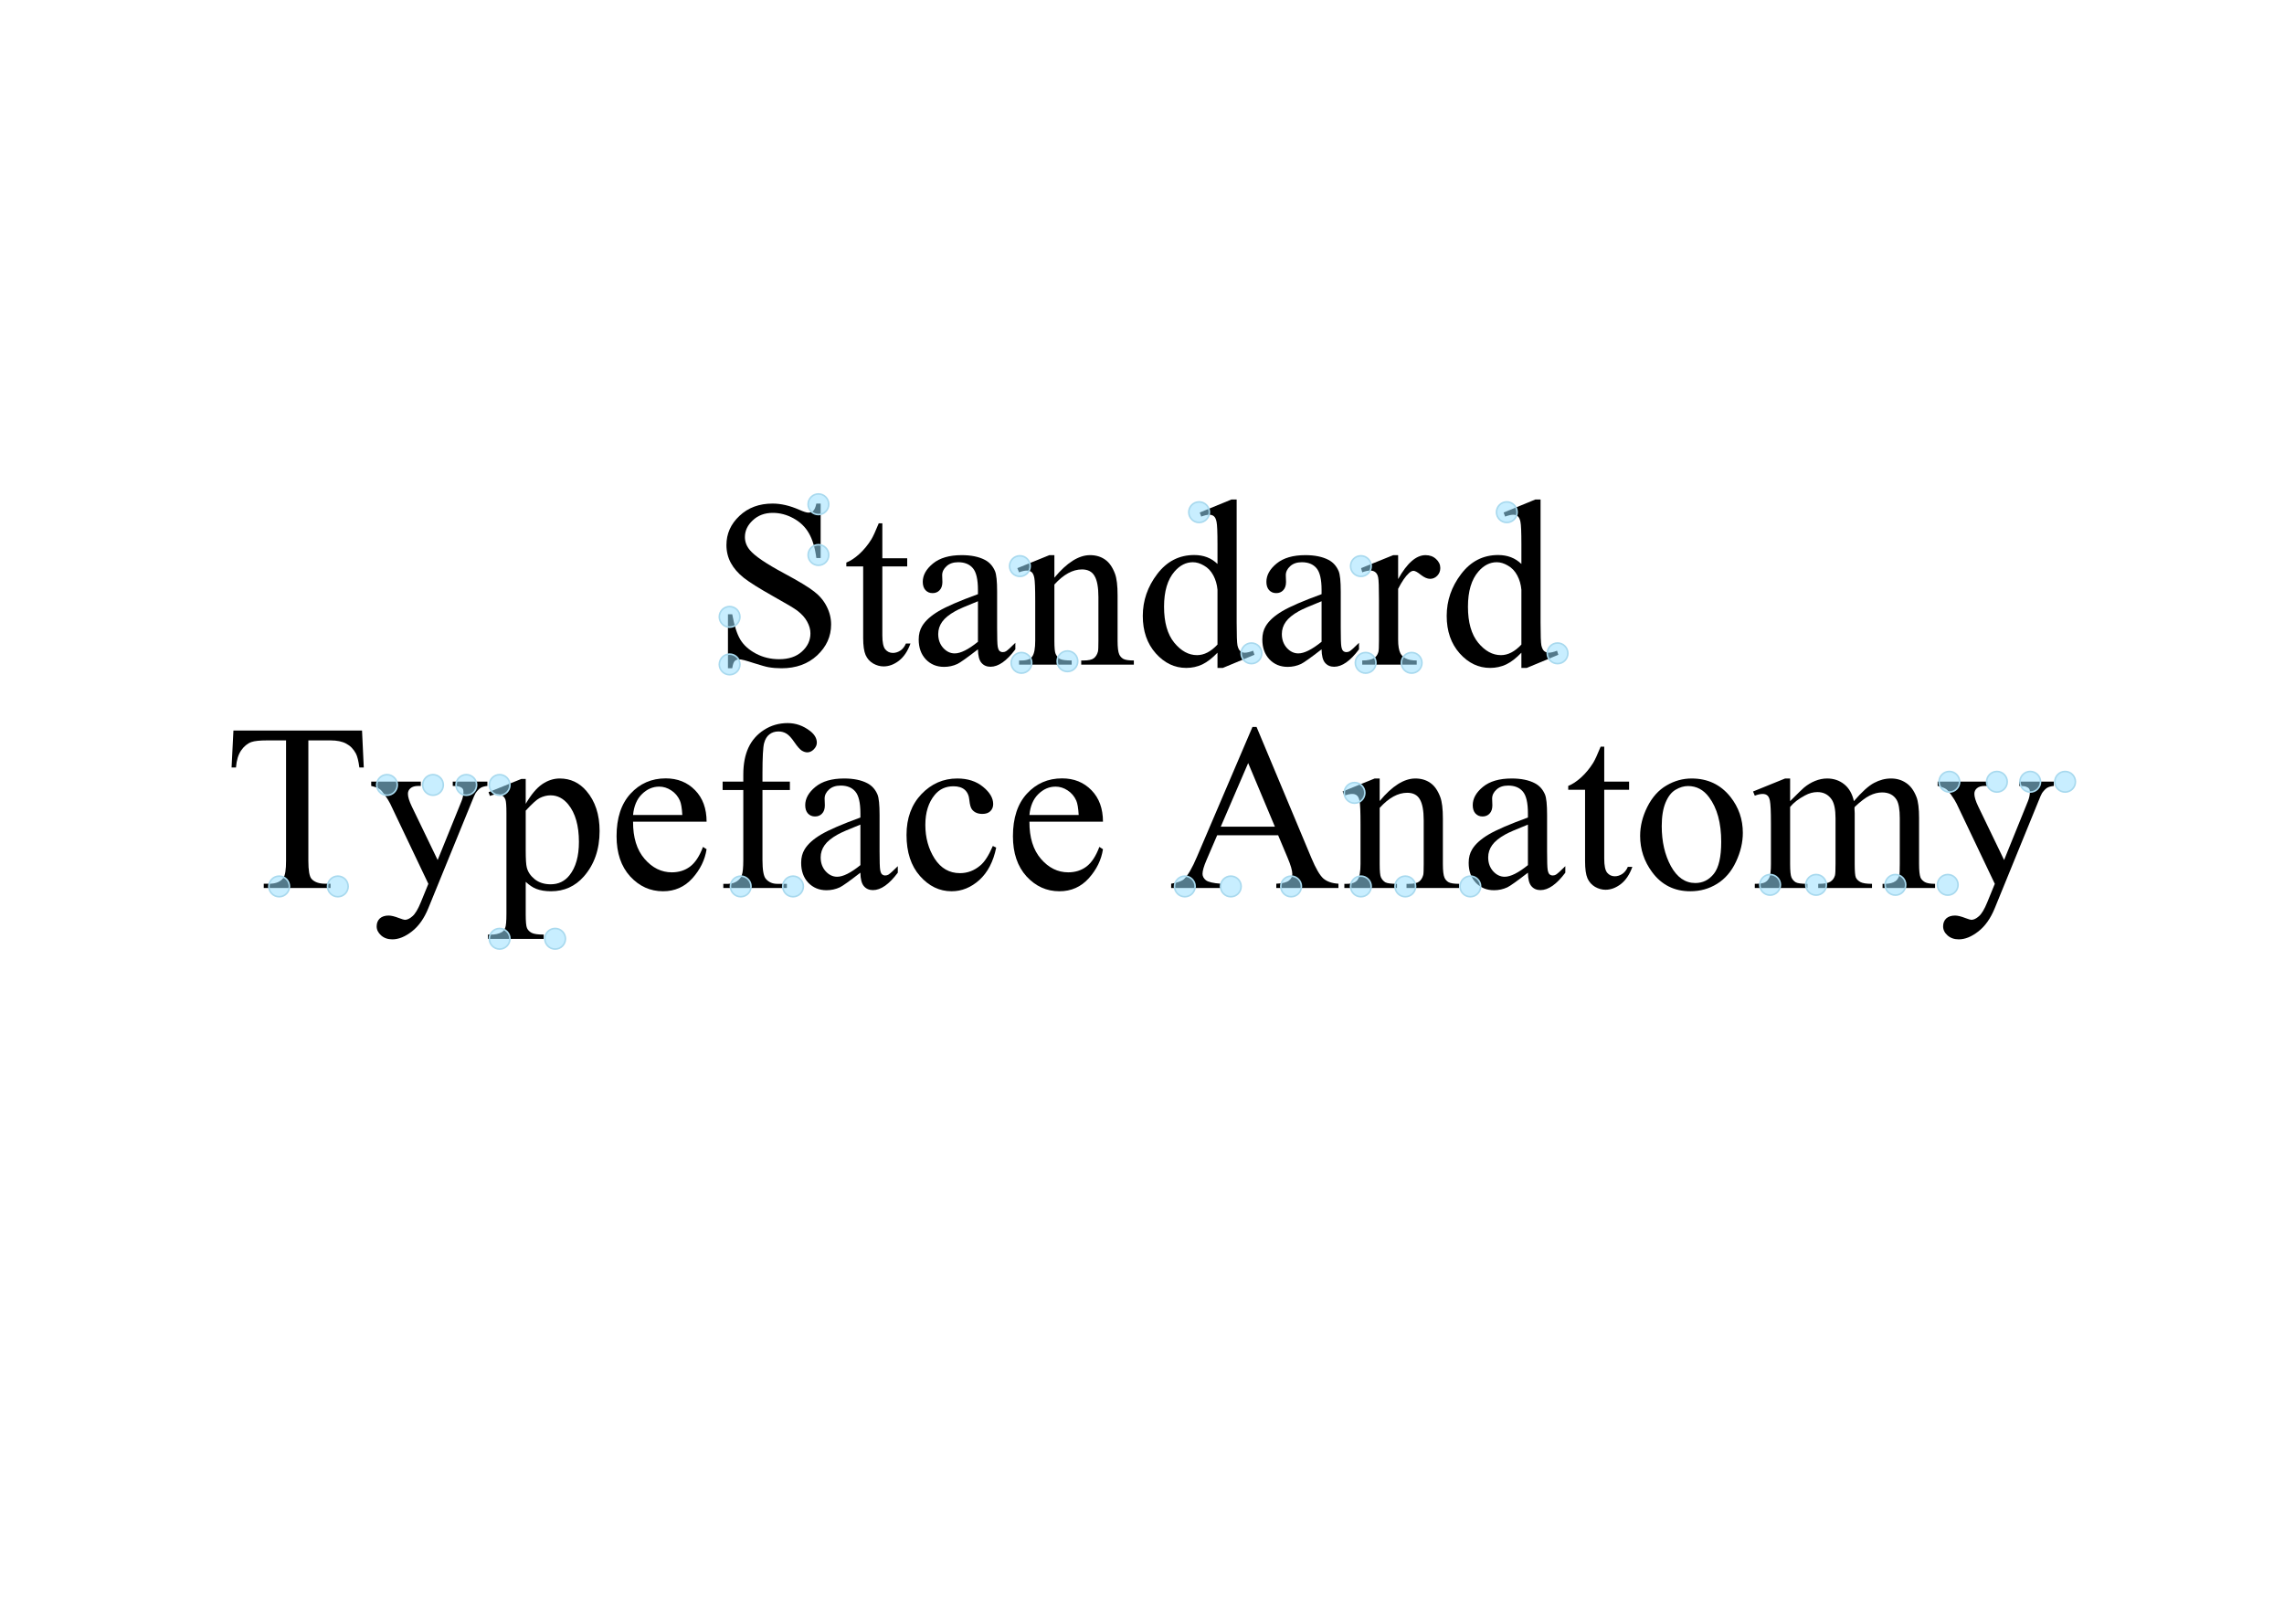 <svg width="1440" height="1024" viewBox="0 0 1440 1024" fill="none" xmlns="http://www.w3.org/2000/svg">
<rect width="1440" height="1024" fill="white"/>
<path d="M1221.63 492.91H1252.91V495.62H1251.37C1249.17 495.62 1247.51 496.108 1246.39 497.085C1245.32 498.013 1244.78 499.185 1244.78 500.601C1244.78 502.505 1245.58 505.142 1247.2 508.511L1263.53 542.349L1278.54 505.288C1279.37 503.286 1279.79 501.309 1279.79 499.355C1279.79 498.477 1279.62 497.817 1279.28 497.378C1278.89 496.841 1278.28 496.426 1277.45 496.133C1276.62 495.791 1275.15 495.62 1273.05 495.62V492.91H1294.88V495.62C1293.07 495.815 1291.68 496.206 1290.7 496.792C1289.73 497.378 1288.65 498.477 1287.48 500.088C1287.04 500.771 1286.21 502.651 1284.99 505.728L1257.67 572.671C1255.03 579.165 1251.57 584.072 1247.27 587.393C1243.02 590.713 1238.92 592.373 1234.96 592.373C1232.08 592.373 1229.72 591.543 1227.86 589.883C1226 588.223 1225.08 586.318 1225.08 584.17C1225.08 582.119 1225.74 580.459 1227.05 579.189C1228.42 577.969 1230.28 577.358 1232.62 577.358C1234.23 577.358 1236.43 577.896 1239.21 578.97C1241.17 579.702 1242.39 580.068 1242.88 580.068C1244.34 580.068 1245.93 579.312 1247.64 577.798C1249.39 576.284 1251.15 573.354 1252.91 569.009L1257.67 557.363L1233.57 506.753C1232.84 505.239 1231.67 503.359 1230.06 501.113C1228.84 499.404 1227.84 498.257 1227.05 497.671C1225.93 496.89 1224.12 496.206 1221.63 495.62V492.91Z" fill="black"/>
<path d="M1128.62 505.215C1133.5 500.332 1136.38 497.524 1137.26 496.792C1139.46 494.937 1141.83 493.496 1144.36 492.471C1146.9 491.445 1149.42 490.933 1151.91 490.933C1156.11 490.933 1159.72 492.153 1162.75 494.595C1165.78 497.036 1167.8 500.576 1168.83 505.215C1173.86 499.355 1178.1 495.522 1181.57 493.716C1185.04 491.86 1188.6 490.933 1192.26 490.933C1195.83 490.933 1198.98 491.86 1201.71 493.716C1204.5 495.522 1206.69 498.501 1208.3 502.651C1209.38 505.483 1209.92 509.927 1209.92 515.981V544.839C1209.92 549.038 1210.23 551.919 1210.87 553.481C1211.36 554.556 1212.26 555.483 1213.58 556.265C1214.9 556.997 1217.04 557.363 1220.02 557.363V560H1186.92V557.363H1188.31C1191.19 557.363 1193.44 556.802 1195.05 555.679C1196.17 554.897 1196.98 553.652 1197.46 551.943C1197.66 551.113 1197.76 548.745 1197.76 544.839V515.981C1197.76 510.513 1197.1 506.655 1195.78 504.409C1193.88 501.284 1190.82 499.722 1186.62 499.722C1184.04 499.722 1181.42 500.381 1178.79 501.699C1176.2 502.969 1173.05 505.361 1169.34 508.877L1169.19 509.683L1169.34 512.832V544.839C1169.34 549.429 1169.58 552.285 1170.07 553.408C1170.61 554.531 1171.59 555.483 1173 556.265C1174.42 556.997 1176.83 557.363 1180.25 557.363V560H1146.34V557.363C1150.05 557.363 1152.59 556.924 1153.96 556.045C1155.38 555.166 1156.35 553.848 1156.89 552.09C1157.13 551.26 1157.25 548.843 1157.25 544.839V515.981C1157.25 510.513 1156.45 506.582 1154.84 504.189C1152.69 501.064 1149.69 499.502 1145.83 499.502C1143.19 499.502 1140.58 500.21 1137.99 501.626C1133.94 503.774 1130.81 506.191 1128.62 508.877V544.839C1128.62 549.233 1128.91 552.09 1129.5 553.408C1130.13 554.727 1131.03 555.728 1132.21 556.411C1133.43 557.046 1135.87 557.363 1139.53 557.363V560H1106.35V557.363C1109.43 557.363 1111.58 557.046 1112.8 556.411C1114.02 555.728 1114.95 554.678 1115.58 553.262C1116.21 551.797 1116.53 548.989 1116.53 544.839V519.204C1116.53 511.831 1116.31 507.07 1115.87 504.922C1115.53 503.311 1114.99 502.212 1114.26 501.626C1113.53 500.991 1112.53 500.674 1111.26 500.674C1109.89 500.674 1108.26 501.04 1106.35 501.772L1105.25 499.136L1125.47 490.933H1128.62V505.215Z" fill="black"/>
<path d="M1066.51 490.933C1076.66 490.933 1084.82 494.79 1090.97 502.505C1096.2 509.097 1098.81 516.665 1098.81 525.21C1098.81 531.216 1097.37 537.295 1094.49 543.447C1091.61 549.6 1087.63 554.238 1082.55 557.363C1077.52 560.488 1071.9 562.051 1065.7 562.051C1055.59 562.051 1047.56 558.022 1041.61 549.966C1036.58 543.179 1034.06 535.562 1034.06 527.114C1034.06 520.962 1035.58 514.858 1038.6 508.804C1041.68 502.7 1045.71 498.208 1050.69 495.327C1055.67 492.397 1060.94 490.933 1066.51 490.933ZM1064.24 495.693C1061.65 495.693 1059.04 496.475 1056.4 498.037C1053.81 499.551 1051.71 502.236 1050.1 506.094C1048.49 509.951 1047.68 514.907 1047.68 520.962C1047.68 530.728 1049.61 539.15 1053.47 546.23C1057.38 553.311 1062.5 556.851 1068.85 556.851C1073.59 556.851 1077.49 554.897 1080.57 550.991C1083.65 547.085 1085.18 540.371 1085.18 530.85C1085.18 518.936 1082.62 509.561 1077.49 502.725C1074.03 498.037 1069.61 495.693 1064.24 495.693Z" fill="black"/>
<path d="M1011.43 470.864V492.91H1027.1V498.037H1011.43V541.543C1011.43 545.889 1012.04 548.818 1013.26 550.332C1014.53 551.846 1016.14 552.603 1018.09 552.603C1019.71 552.603 1021.27 552.114 1022.78 551.138C1024.3 550.112 1025.47 548.623 1026.3 546.67H1029.15C1027.45 551.455 1025.03 555.068 1021.9 557.51C1018.78 559.902 1015.56 561.099 1012.24 561.099C1009.99 561.099 1007.79 560.488 1005.64 559.268C1003.5 557.998 1001.91 556.216 1000.88 553.921C999.857 551.577 999.345 547.988 999.345 543.154V498.037H988.725V495.62C991.41 494.546 994.145 492.739 996.928 490.2C999.76 487.612 1002.27 484.561 1004.47 481.045C1005.59 479.189 1007.16 475.796 1009.16 470.864H1011.43Z" fill="black"/>
<path d="M963.31 550.332C956.425 555.654 952.104 558.73 950.346 559.561C947.709 560.781 944.901 561.392 941.923 561.392C937.284 561.392 933.451 559.805 930.424 556.631C927.445 553.457 925.956 549.282 925.956 544.106C925.956 540.835 926.688 538.003 928.153 535.61C930.155 532.29 933.622 529.165 938.554 526.235C943.534 523.306 951.786 519.741 963.31 515.542V512.905C963.31 506.216 962.235 501.626 960.087 499.136C957.987 496.646 954.911 495.4 950.858 495.4C947.782 495.4 945.341 496.23 943.534 497.891C941.679 499.551 940.751 501.455 940.751 503.604L940.897 507.852C940.897 510.098 940.312 511.831 939.14 513.052C938.017 514.272 936.527 514.883 934.672 514.883C932.865 514.883 931.376 514.248 930.204 512.979C929.081 511.709 928.52 509.976 928.52 507.778C928.52 503.579 930.668 499.722 934.965 496.206C939.262 492.69 945.292 490.933 953.056 490.933C959.013 490.933 963.896 491.934 967.704 493.936C970.585 495.449 972.709 497.817 974.076 501.04C974.955 503.14 975.395 507.437 975.395 513.931V536.709C975.395 543.105 975.517 547.036 975.761 548.501C976.005 549.917 976.396 550.869 976.933 551.357C977.519 551.846 978.178 552.09 978.91 552.09C979.691 552.09 980.375 551.919 980.961 551.577C981.986 550.942 983.964 549.16 986.894 546.23V550.332C981.425 557.656 976.2 561.318 971.22 561.318C968.827 561.318 966.923 560.488 965.507 558.828C964.091 557.168 963.358 554.336 963.31 550.332ZM963.31 545.571V520.01C955.937 522.939 951.176 525.015 949.027 526.235C945.17 528.384 942.411 530.63 940.751 532.974C939.091 535.317 938.261 537.881 938.261 540.664C938.261 544.18 939.311 547.109 941.41 549.453C943.51 551.748 945.927 552.896 948.661 552.896C952.372 552.896 957.255 550.454 963.31 545.571Z" fill="black"/>
<path d="M869.853 505.142C877.714 495.669 885.209 490.933 892.338 490.933C896 490.933 899.149 491.86 901.786 493.716C904.423 495.522 906.522 498.525 908.085 502.725C909.159 505.654 909.696 510.146 909.696 516.201V544.839C909.696 549.087 910.038 551.968 910.722 553.481C911.259 554.702 912.113 555.654 913.285 556.338C914.506 557.021 916.728 557.363 919.95 557.363V560H886.771V557.363H888.163C891.288 557.363 893.461 556.899 894.682 555.972C895.951 554.995 896.83 553.579 897.318 551.724C897.514 550.991 897.611 548.696 897.611 544.839V517.373C897.611 511.27 896.806 506.851 895.194 504.116C893.632 501.333 890.971 499.941 887.211 499.941C881.4 499.941 875.614 503.115 869.853 509.463V544.839C869.853 549.38 870.121 552.188 870.658 553.262C871.342 554.678 872.27 555.728 873.441 556.411C874.662 557.046 877.104 557.363 880.766 557.363V560H847.587V557.363H849.052C852.47 557.363 854.765 556.509 855.937 554.8C857.157 553.042 857.768 549.722 857.768 544.839V519.937C857.768 511.88 857.572 506.973 857.182 505.215C856.84 503.457 856.278 502.261 855.497 501.626C854.765 500.991 853.764 500.674 852.494 500.674C851.127 500.674 849.491 501.04 847.587 501.772L846.488 499.136L866.703 490.933H869.853V505.142Z" fill="black"/>
<path d="M805.839 526.748H767.387L760.648 542.422C758.988 546.279 758.158 549.16 758.158 551.064C758.158 552.578 758.866 553.921 760.282 555.093C761.747 556.216 764.872 556.948 769.657 557.29V560H738.383V557.29C742.533 556.558 745.219 555.605 746.439 554.434C748.93 552.09 751.688 547.329 754.716 540.151L789.652 458.413H792.216L826.786 541.03C829.569 547.671 832.084 551.992 834.33 553.994C836.625 555.947 839.799 557.046 843.852 557.29V560H804.667V557.29C808.622 557.095 811.283 556.436 812.65 555.312C814.066 554.189 814.774 552.822 814.774 551.211C814.774 549.062 813.798 545.669 811.845 541.03L805.839 526.748ZM803.788 521.328L786.942 481.191L769.657 521.328H803.788Z" fill="black"/>
<path d="M649.027 518.179C648.979 528.14 651.396 535.952 656.278 541.616C661.161 547.28 666.898 550.112 673.49 550.112C677.885 550.112 681.693 548.916 684.916 546.523C688.188 544.082 690.922 539.932 693.119 534.072L695.39 535.537C694.364 542.227 691.386 548.33 686.454 553.848C681.522 559.316 675.346 562.051 667.924 562.051C659.867 562.051 652.958 558.926 647.196 552.676C641.483 546.377 638.627 537.93 638.627 527.334C638.627 515.859 641.557 506.924 647.416 500.527C653.324 494.082 660.722 490.859 669.608 490.859C677.128 490.859 683.305 493.35 688.139 498.33C692.973 503.262 695.39 509.878 695.39 518.179H649.027ZM649.027 513.931H680.082C679.838 509.634 679.325 506.606 678.544 504.849C677.323 502.114 675.492 499.966 673.051 498.403C670.658 496.841 668.144 496.06 665.507 496.06C661.454 496.06 657.816 497.646 654.594 500.82C651.42 503.945 649.564 508.315 649.027 513.931Z" fill="black"/>
<path d="M628.08 534.512C626.273 543.35 622.733 550.161 617.46 554.946C612.187 559.683 606.352 562.051 599.955 562.051C592.338 562.051 585.697 558.853 580.033 552.456C574.369 546.06 571.537 537.417 571.537 526.528C571.537 515.981 574.662 507.412 580.912 500.82C587.211 494.229 594.755 490.933 603.544 490.933C610.136 490.933 615.556 492.69 619.804 496.206C624.052 499.673 626.176 503.286 626.176 507.046C626.176 508.901 625.565 510.415 624.345 511.587C623.173 512.71 621.513 513.271 619.364 513.271C616.483 513.271 614.311 512.344 612.846 510.488C612.016 509.463 611.454 507.51 611.161 504.629C610.917 501.748 609.94 499.551 608.231 498.037C606.522 496.572 604.154 495.84 601.127 495.84C596.244 495.84 592.313 497.646 589.335 501.26C585.38 506.045 583.402 512.368 583.402 520.229C583.402 528.237 585.355 535.317 589.262 541.47C593.217 547.573 598.539 550.625 605.229 550.625C610.014 550.625 614.311 548.989 618.119 545.718C620.805 543.472 623.417 539.395 625.956 533.486L628.08 534.512Z" fill="black"/>
<path d="M542.46 550.332C535.575 555.654 531.254 558.73 529.496 559.561C526.859 560.781 524.052 561.392 521.073 561.392C516.435 561.392 512.602 559.805 509.574 556.631C506.596 553.457 505.106 549.282 505.106 544.106C505.106 540.835 505.839 538.003 507.304 535.61C509.306 532.29 512.772 529.165 517.704 526.235C522.685 523.306 530.937 519.741 542.46 515.542V512.905C542.46 506.216 541.386 501.626 539.237 499.136C537.138 496.646 534.062 495.4 530.009 495.4C526.933 495.4 524.491 496.23 522.685 497.891C520.829 499.551 519.901 501.455 519.901 503.604L520.048 507.852C520.048 510.098 519.462 511.831 518.29 513.052C517.167 514.272 515.678 514.883 513.822 514.883C512.016 514.883 510.526 514.248 509.354 512.979C508.231 511.709 507.67 509.976 507.67 507.778C507.67 503.579 509.818 499.722 514.115 496.206C518.412 492.69 524.442 490.933 532.206 490.933C538.163 490.933 543.046 491.934 546.854 493.936C549.735 495.449 551.859 497.817 553.227 501.04C554.105 503.14 554.545 507.437 554.545 513.931V536.709C554.545 543.105 554.667 547.036 554.911 548.501C555.155 549.917 555.546 550.869 556.083 551.357C556.669 551.846 557.328 552.09 558.061 552.09C558.842 552.09 559.525 551.919 560.111 551.577C561.137 550.942 563.114 549.16 566.044 546.23V550.332C560.575 557.656 555.351 561.318 550.37 561.318C547.978 561.318 546.073 560.488 544.657 558.828C543.241 557.168 542.509 554.336 542.46 550.332ZM542.46 545.571V520.01C535.087 522.939 530.326 525.015 528.178 526.235C524.32 528.384 521.562 530.63 519.901 532.974C518.241 535.317 517.411 537.881 517.411 540.664C517.411 544.18 518.461 547.109 520.561 549.453C522.66 551.748 525.077 552.896 527.812 552.896C531.522 552.896 536.405 550.454 542.46 545.571Z" fill="black"/>
<path d="M480.717 498.184V542.275C480.717 548.525 481.4 552.48 482.768 554.141C484.574 556.289 486.991 557.363 490.019 557.363H496.098V560H456.034V557.363H459.037C460.99 557.363 462.772 556.875 464.384 555.898C465.995 554.922 467.094 553.604 467.68 551.943C468.314 550.283 468.632 547.061 468.632 542.275V498.184H455.595V492.91H468.632V488.516C468.632 481.826 469.706 476.162 471.854 471.523C474.003 466.885 477.274 463.149 481.669 460.317C486.112 457.437 491.093 455.996 496.61 455.996C501.737 455.996 506.449 457.656 510.746 460.977C513.578 463.174 514.994 465.64 514.994 468.374C514.994 469.839 514.359 471.23 513.09 472.549C511.82 473.818 510.453 474.453 508.988 474.453C507.865 474.453 506.669 474.062 505.399 473.281C504.179 472.451 502.665 470.718 500.858 468.081C499.052 465.396 497.392 463.589 495.878 462.661C494.364 461.733 492.68 461.27 490.824 461.27C488.578 461.27 486.674 461.88 485.111 463.101C483.549 464.272 482.426 466.128 481.742 468.667C481.059 471.157 480.717 477.627 480.717 488.076V492.91H498.002V498.184H480.717Z" fill="black"/>
<path d="M399.125 518.179C399.076 528.14 401.493 535.952 406.376 541.616C411.259 547.28 416.996 550.112 423.588 550.112C427.982 550.112 431.791 548.916 435.014 546.523C438.285 544.082 441.02 539.932 443.217 534.072L445.487 535.537C444.462 542.227 441.483 548.33 436.552 553.848C431.62 559.316 425.443 562.051 418.021 562.051C409.965 562.051 403.056 558.926 397.294 552.676C391.581 546.377 388.725 537.93 388.725 527.334C388.725 515.859 391.654 506.924 397.514 500.527C403.422 494.082 410.819 490.859 419.706 490.859C427.226 490.859 433.402 493.35 438.236 498.33C443.07 503.262 445.487 509.878 445.487 518.179H399.125ZM399.125 513.931H430.18C429.936 509.634 429.423 506.606 428.642 504.849C427.421 502.114 425.59 499.966 423.148 498.403C420.756 496.841 418.241 496.06 415.604 496.06C411.552 496.06 407.914 497.646 404.691 500.82C401.518 503.945 399.662 508.315 399.125 513.931Z" fill="black"/>
<path d="M308.012 499.575L328.666 491.226H331.449V506.899C334.916 500.991 338.383 496.865 341.85 494.521C345.365 492.129 349.052 490.933 352.909 490.933C359.647 490.933 365.263 493.569 369.755 498.843C375.272 505.288 378.031 513.687 378.031 524.038C378.031 535.61 374.711 545.181 368.07 552.749C362.602 558.95 355.717 562.051 347.416 562.051C343.803 562.051 340.678 561.538 338.041 560.513C336.088 559.78 333.891 558.315 331.449 556.118V576.553C331.449 581.143 331.718 584.048 332.255 585.269C332.841 586.538 333.817 587.539 335.185 588.271C336.601 589.004 339.14 589.37 342.802 589.37V592.08H307.646V589.37H309.477C312.162 589.419 314.457 588.906 316.361 587.832C317.289 587.295 317.997 586.416 318.485 585.195C319.022 584.023 319.291 580.996 319.291 576.113V512.686C319.291 508.34 319.096 505.581 318.705 504.409C318.314 503.237 317.68 502.358 316.801 501.772C315.971 501.187 314.823 500.894 313.358 500.894C312.187 500.894 310.697 501.235 308.891 501.919L308.012 499.575ZM331.449 511.221V536.27C331.449 541.689 331.669 545.254 332.108 546.963C332.792 549.795 334.452 552.285 337.089 554.434C339.774 556.582 343.144 557.656 347.196 557.656C352.079 557.656 356.034 555.752 359.062 551.943C363.017 546.963 364.994 539.956 364.994 530.923C364.994 520.669 362.748 512.783 358.256 507.266C355.131 503.457 351.42 501.553 347.123 501.553C344.779 501.553 342.46 502.139 340.165 503.311C338.407 504.189 335.502 506.826 331.449 511.221Z" fill="black"/>
<path d="M234.037 492.91H265.312V495.62H263.773C261.576 495.62 259.916 496.108 258.793 497.085C257.719 498.013 257.182 499.185 257.182 500.601C257.182 502.505 257.987 505.142 259.599 508.511L275.932 542.349L290.946 505.288C291.776 503.286 292.191 501.309 292.191 499.355C292.191 498.477 292.021 497.817 291.679 497.378C291.288 496.841 290.678 496.426 289.848 496.133C289.018 495.791 287.553 495.62 285.453 495.62V492.91H307.279V495.62C305.473 495.815 304.081 496.206 303.104 496.792C302.128 497.378 301.054 498.477 299.882 500.088C299.442 500.771 298.612 502.651 297.392 505.728L270.072 572.671C267.436 579.165 263.969 584.072 259.672 587.393C255.424 590.713 251.322 592.373 247.367 592.373C244.486 592.373 242.118 591.543 240.263 589.883C238.407 588.223 237.479 586.318 237.479 584.17C237.479 582.119 238.139 580.459 239.457 579.189C240.824 577.969 242.68 577.358 245.023 577.358C246.635 577.358 248.832 577.896 251.615 578.97C253.568 579.702 254.789 580.068 255.277 580.068C256.742 580.068 258.329 579.312 260.038 577.798C261.796 576.284 263.554 573.354 265.312 569.009L270.072 557.363L245.976 506.753C245.243 505.239 244.071 503.359 242.46 501.113C241.239 499.404 240.238 498.257 239.457 497.671C238.334 496.89 236.527 496.206 234.037 495.62V492.91Z" fill="black"/>
<path d="M228.251 460.684L229.35 483.975H226.566C226.029 479.873 225.297 476.943 224.369 475.186C222.855 472.354 220.829 470.278 218.29 468.96C215.8 467.593 212.504 466.909 208.402 466.909H194.413V542.788C194.413 548.892 195.072 552.7 196.391 554.214C198.246 556.265 201.103 557.29 204.96 557.29H208.402V560H166.288V557.29H169.804C174.003 557.29 176.981 556.021 178.739 553.481C179.813 551.919 180.351 548.354 180.351 542.788V466.909H168.412C163.773 466.909 160.478 467.251 158.524 467.935C155.985 468.862 153.812 470.645 152.006 473.281C150.199 475.918 149.125 479.482 148.783 483.975H146L147.172 460.684H228.251Z" fill="black"/>
<path d="M959.196 411.606C955.925 415.024 952.727 417.49 949.602 419.004C946.477 420.469 943.107 421.201 939.494 421.201C932.17 421.201 925.773 418.149 920.305 412.046C914.836 405.894 912.102 398.008 912.102 388.389C912.102 378.77 915.129 369.98 921.184 362.021C927.238 354.014 935.026 350.01 944.548 350.01C950.456 350.01 955.339 351.89 959.196 355.649V343.271C959.196 335.605 959.001 330.894 958.61 329.136C958.269 327.378 957.707 326.182 956.926 325.547C956.145 324.912 955.168 324.595 953.996 324.595C952.727 324.595 951.042 324.985 948.942 325.767L947.99 323.203L967.985 315H971.281V392.563C971.281 400.425 971.452 405.234 971.794 406.992C972.185 408.701 972.771 409.897 973.552 410.581C974.382 411.265 975.334 411.606 976.408 411.606C977.727 411.606 979.484 411.191 981.682 410.361L982.487 412.925L962.565 421.201H959.196V411.606ZM959.196 406.479V371.909C958.903 368.589 958.024 365.562 956.56 362.827C955.095 360.093 953.142 358.042 950.7 356.675C948.308 355.259 945.964 354.551 943.669 354.551C939.372 354.551 935.539 356.479 932.17 360.337C927.727 365.415 925.505 372.837 925.505 382.603C925.505 392.466 927.653 400.034 931.95 405.308C936.247 410.532 941.032 413.145 946.306 413.145C950.749 413.145 955.046 410.923 959.196 406.479Z" fill="black"/>
<path d="M881.486 350.083V365.171C887.102 355.112 892.863 350.083 898.771 350.083C901.457 350.083 903.679 350.913 905.437 352.573C907.194 354.185 908.073 356.064 908.073 358.213C908.073 360.117 907.438 361.729 906.169 363.047C904.899 364.365 903.386 365.024 901.628 365.024C899.919 365.024 897.99 364.194 895.842 362.534C893.742 360.825 892.18 359.971 891.154 359.971C890.275 359.971 889.323 360.459 888.298 361.436C886.101 363.438 883.83 366.733 881.486 371.323V403.477C881.486 407.188 881.95 409.995 882.878 411.899C883.513 413.218 884.636 414.316 886.247 415.195C887.858 416.074 890.178 416.514 893.205 416.514V419.15H858.854V416.514C862.272 416.514 864.812 415.977 866.472 414.902C867.692 414.121 868.547 412.876 869.035 411.167C869.279 410.337 869.401 407.969 869.401 404.062V378.062C869.401 370.249 869.23 365.61 868.889 364.146C868.596 362.632 868.01 361.533 867.131 360.85C866.301 360.166 865.251 359.824 863.981 359.824C862.468 359.824 860.759 360.19 858.854 360.923L858.122 358.286L878.41 350.083H881.486Z" fill="black"/>
<path d="M833.22 409.482C826.335 414.805 822.014 417.881 820.256 418.711C817.619 419.932 814.812 420.542 811.833 420.542C807.194 420.542 803.361 418.955 800.334 415.781C797.355 412.607 795.866 408.433 795.866 403.257C795.866 399.985 796.599 397.153 798.063 394.761C800.065 391.44 803.532 388.315 808.464 385.386C813.444 382.456 821.696 378.892 833.22 374.692V372.056C833.22 365.366 832.146 360.776 829.997 358.286C827.897 355.796 824.821 354.551 820.769 354.551C817.692 354.551 815.251 355.381 813.444 357.041C811.589 358.701 810.661 360.605 810.661 362.754L810.808 367.002C810.808 369.248 810.222 370.981 809.05 372.202C807.927 373.423 806.438 374.033 804.582 374.033C802.775 374.033 801.286 373.398 800.114 372.129C798.991 370.859 798.43 369.126 798.43 366.929C798.43 362.729 800.578 358.872 804.875 355.356C809.172 351.841 815.202 350.083 822.966 350.083C828.923 350.083 833.806 351.084 837.614 353.086C840.495 354.6 842.619 356.968 843.986 360.19C844.865 362.29 845.305 366.587 845.305 373.081V395.859C845.305 402.256 845.427 406.187 845.671 407.651C845.915 409.067 846.306 410.02 846.843 410.508C847.429 410.996 848.088 411.24 848.82 411.24C849.602 411.24 850.285 411.069 850.871 410.728C851.896 410.093 853.874 408.311 856.804 405.381V409.482C851.335 416.807 846.11 420.469 841.13 420.469C838.737 420.469 836.833 419.639 835.417 417.979C834.001 416.318 833.269 413.486 833.22 409.482ZM833.22 404.722V379.16C825.847 382.09 821.086 384.165 818.938 385.386C815.08 387.534 812.321 389.78 810.661 392.124C809.001 394.468 808.171 397.031 808.171 399.814C808.171 403.33 809.221 406.26 811.32 408.604C813.42 410.898 815.837 412.046 818.571 412.046C822.282 412.046 827.165 409.604 833.22 404.722Z" fill="black"/>
<path d="M767.595 411.606C764.323 415.024 761.125 417.49 758 419.004C754.875 420.469 751.506 421.201 747.893 421.201C740.568 421.201 734.172 418.149 728.703 412.046C723.234 405.894 720.5 398.008 720.5 388.389C720.5 378.77 723.527 369.98 729.582 362.021C735.637 354.014 743.425 350.01 752.946 350.01C758.854 350.01 763.737 351.89 767.595 355.649V343.271C767.595 335.605 767.399 330.894 767.009 329.136C766.667 327.378 766.105 326.182 765.324 325.547C764.543 324.912 763.566 324.595 762.395 324.595C761.125 324.595 759.44 324.985 757.341 325.767L756.389 323.203L776.384 315H779.68V392.563C779.68 400.425 779.851 405.234 780.192 406.992C780.583 408.701 781.169 409.897 781.95 410.581C782.78 411.265 783.732 411.606 784.807 411.606C786.125 411.606 787.883 411.191 790.08 410.361L790.886 412.925L770.964 421.201H767.595V411.606ZM767.595 406.479V371.909C767.302 368.589 766.423 365.562 764.958 362.827C763.493 360.093 761.54 358.042 759.099 356.675C756.706 355.259 754.362 354.551 752.067 354.551C747.771 354.551 743.938 356.479 740.568 360.337C736.125 365.415 733.903 372.837 733.903 382.603C733.903 392.466 736.052 400.034 740.349 405.308C744.646 410.532 749.431 413.145 754.704 413.145C759.147 413.145 763.444 410.923 767.595 406.479Z" fill="black"/>
<path d="M664.763 364.292C672.624 354.819 680.119 350.083 687.248 350.083C690.91 350.083 694.06 351.011 696.696 352.866C699.333 354.673 701.433 357.676 702.995 361.875C704.069 364.805 704.606 369.297 704.606 375.352V403.989C704.606 408.237 704.948 411.118 705.632 412.632C706.169 413.853 707.023 414.805 708.195 415.488C709.416 416.172 711.638 416.514 714.86 416.514V419.15H681.682V416.514H683.073C686.198 416.514 688.371 416.05 689.592 415.122C690.861 414.146 691.74 412.729 692.229 410.874C692.424 410.142 692.521 407.847 692.521 403.989V376.523C692.521 370.42 691.716 366.001 690.104 363.267C688.542 360.483 685.881 359.092 682.121 359.092C676.311 359.092 670.524 362.266 664.763 368.613V403.989C664.763 408.53 665.031 411.338 665.568 412.412C666.252 413.828 667.18 414.878 668.352 415.562C669.572 416.196 672.014 416.514 675.676 416.514V419.15H642.497V416.514H643.962C647.38 416.514 649.675 415.659 650.847 413.95C652.067 412.192 652.678 408.872 652.678 403.989V379.087C652.678 371.03 652.482 366.123 652.092 364.365C651.75 362.607 651.188 361.411 650.407 360.776C649.675 360.142 648.674 359.824 647.404 359.824C646.037 359.824 644.401 360.19 642.497 360.923L641.398 358.286L661.613 350.083H664.763V364.292Z" fill="black"/>
<path d="M616.569 409.482C609.685 414.805 605.363 417.881 603.605 418.711C600.969 419.932 598.161 420.542 595.183 420.542C590.544 420.542 586.711 418.955 583.684 415.781C580.705 412.607 579.216 408.433 579.216 403.257C579.216 399.985 579.948 397.153 581.413 394.761C583.415 391.44 586.882 388.315 591.813 385.386C596.794 382.456 605.046 378.892 616.569 374.692V372.056C616.569 365.366 615.495 360.776 613.347 358.286C611.247 355.796 608.171 354.551 604.118 354.551C601.042 354.551 598.601 355.381 596.794 357.041C594.938 358.701 594.011 360.605 594.011 362.754L594.157 367.002C594.157 369.248 593.571 370.981 592.399 372.202C591.276 373.423 589.787 374.033 587.932 374.033C586.125 374.033 584.636 373.398 583.464 372.129C582.341 370.859 581.779 369.126 581.779 366.929C581.779 362.729 583.928 358.872 588.225 355.356C592.521 351.841 598.552 350.083 606.315 350.083C612.272 350.083 617.155 351.084 620.964 353.086C623.845 354.6 625.969 356.968 627.336 360.19C628.215 362.29 628.654 366.587 628.654 373.081V395.859C628.654 402.256 628.776 406.187 629.021 407.651C629.265 409.067 629.655 410.02 630.192 410.508C630.778 410.996 631.438 411.24 632.17 411.24C632.951 411.24 633.635 411.069 634.221 410.728C635.246 410.093 637.224 408.311 640.153 405.381V409.482C634.685 416.807 629.46 420.469 624.479 420.469C622.087 420.469 620.183 419.639 618.767 417.979C617.351 416.318 616.618 413.486 616.569 409.482ZM616.569 404.722V379.16C609.196 382.09 604.436 384.165 602.287 385.386C598.43 387.534 595.671 389.78 594.011 392.124C592.351 394.468 591.521 397.031 591.521 399.814C591.521 403.33 592.57 406.26 594.67 408.604C596.77 410.898 599.187 412.046 601.921 412.046C605.632 412.046 610.515 409.604 616.569 404.722Z" fill="black"/>
<path d="M556.291 330.015V352.061H571.965V357.188H556.291V400.693C556.291 405.039 556.901 407.969 558.122 409.482C559.392 410.996 561.003 411.753 562.956 411.753C564.567 411.753 566.13 411.265 567.644 410.288C569.157 409.263 570.329 407.773 571.159 405.82H574.016C572.307 410.605 569.89 414.219 566.765 416.66C563.64 419.053 560.417 420.249 557.097 420.249C554.851 420.249 552.653 419.639 550.505 418.418C548.356 417.148 546.77 415.366 545.744 413.071C544.719 410.728 544.206 407.139 544.206 402.305V357.188H533.586V354.771C536.271 353.696 539.006 351.89 541.789 349.351C544.621 346.763 547.136 343.711 549.333 340.195C550.456 338.34 552.019 334.946 554.021 330.015H556.291Z" fill="black"/>
<path d="M517.399 317.563V351.914H514.689C513.811 345.322 512.224 340.073 509.929 336.167C507.683 332.261 504.46 329.16 500.261 326.865C496.062 324.57 491.716 323.423 487.224 323.423C482.146 323.423 477.946 324.985 474.626 328.11C471.306 331.187 469.646 334.702 469.646 338.657C469.646 341.685 470.695 344.443 472.795 346.934C475.822 350.596 483.024 355.479 494.401 361.582C503.679 366.562 510.002 370.396 513.371 373.081C516.789 375.718 519.401 378.843 521.208 382.456C523.063 386.069 523.991 389.854 523.991 393.809C523.991 401.328 521.062 407.822 515.202 413.291C509.392 418.711 501.896 421.421 492.717 421.421C489.836 421.421 487.126 421.201 484.587 420.762C483.073 420.518 479.924 419.639 475.139 418.125C470.402 416.562 467.399 415.781 466.13 415.781C464.909 415.781 463.933 416.147 463.2 416.88C462.517 417.612 462.004 419.126 461.662 421.421H458.952V387.363H461.662C462.932 394.492 464.641 399.839 466.789 403.403C468.938 406.919 472.209 409.849 476.604 412.192C481.047 414.536 485.905 415.708 491.179 415.708C497.282 415.708 502.092 414.097 505.607 410.874C509.172 407.651 510.954 403.843 510.954 399.448C510.954 397.007 510.271 394.541 508.903 392.051C507.585 389.561 505.51 387.241 502.678 385.093C500.773 383.628 495.573 380.527 487.077 375.791C478.581 371.006 472.526 367.197 468.913 364.365C465.349 361.533 462.639 358.408 460.783 354.99C458.928 351.572 458 347.812 458 343.711C458 336.582 460.734 330.454 466.203 325.327C471.672 320.151 478.63 317.563 487.077 317.563C492.351 317.563 497.941 318.857 503.85 321.445C506.584 322.666 508.513 323.276 509.636 323.276C510.905 323.276 511.931 322.91 512.712 322.178C513.542 321.396 514.201 319.858 514.689 317.563H517.399Z" fill="black"/>
<circle cx="213" cy="559" r="6.5" fill="#9AE1FF" fill-opacity="0.54" stroke="#A8D9EE"/>
<circle cx="315" cy="592" r="6.5" fill="#9AE1FF" fill-opacity="0.54" stroke="#A8D9EE"/>
<circle cx="350" cy="592" r="6.5" fill="#9AE1FF" fill-opacity="0.54" stroke="#A8D9EE"/>
<circle cx="467" cy="559" r="6.5" fill="#9AE1FF" fill-opacity="0.54" stroke="#A8D9EE"/>
<circle cx="500" cy="559" r="6.5" fill="#9AE1FF" fill-opacity="0.54" stroke="#A8D9EE"/>
<circle cx="176" cy="559" r="6.5" fill="#9AE1FF" fill-opacity="0.54" stroke="#A8D9EE"/>
<circle cx="858" cy="559" r="6.5" fill="#9AE1FF" fill-opacity="0.54" stroke="#A8D9EE"/>
<circle cx="886" cy="559" r="6.5" fill="#9AE1FF" fill-opacity="0.54" stroke="#A8D9EE"/>
<circle cx="861" cy="418" r="6.5" fill="#9AE1FF" fill-opacity="0.54" stroke="#A8D9EE"/>
<circle cx="890" cy="418" r="6.5" fill="#9AE1FF" fill-opacity="0.54" stroke="#A8D9EE"/>
<circle cx="950" cy="323" r="6.5" fill="#9AE1FF" fill-opacity="0.54" stroke="#A8D9EE"/>
<circle cx="756" cy="323" r="6.5" fill="#9AE1FF" fill-opacity="0.54" stroke="#A8D9EE"/>
<circle cx="789" cy="412" r="6.5" fill="#9AE1FF" fill-opacity="0.54" stroke="#A8D9EE"/>
<circle cx="643" cy="357" r="6.5" fill="#9AE1FF" fill-opacity="0.54" stroke="#A8D9EE"/>
<circle cx="858" cy="357" r="6.5" fill="#9AE1FF" fill-opacity="0.54" stroke="#A8D9EE"/>
<circle cx="982" cy="412" r="6.5" fill="#9AE1FF" fill-opacity="0.54" stroke="#A8D9EE"/>
<circle cx="1116" cy="558" r="6.5" fill="#9AE1FF" fill-opacity="0.54" stroke="#A8D9EE"/>
<circle cx="1145" cy="558" r="6.5" fill="#9AE1FF" fill-opacity="0.54" stroke="#A8D9EE"/>
<circle cx="644" cy="418" r="6.5" fill="#9AE1FF" fill-opacity="0.54" stroke="#A8D9EE"/>
<circle cx="516" cy="350" r="6.5" fill="#9AE1FF" fill-opacity="0.54" stroke="#A8D9EE"/>
<circle cx="516" cy="318" r="6.5" fill="#9AE1FF" fill-opacity="0.54" stroke="#A8D9EE"/>
<circle cx="460" cy="389" r="6.5" fill="#9AE1FF" fill-opacity="0.54" stroke="#A8D9EE"/>
<circle cx="460" cy="419" r="6.5" fill="#9AE1FF" fill-opacity="0.54" stroke="#A8D9EE"/>
<circle cx="673" cy="417" r="6.5" fill="#9AE1FF" fill-opacity="0.54" stroke="#A8D9EE"/>
<circle cx="315" cy="495" r="6.5" fill="#9AE1FF" fill-opacity="0.54" stroke="#A8D9EE"/>
<circle cx="244" cy="495" r="6.5" fill="#9AE1FF" fill-opacity="0.54" stroke="#A8D9EE"/>
<circle cx="747" cy="559" r="6.5" fill="#9AE1FF" fill-opacity="0.54" stroke="#A8D9EE"/>
<circle cx="294" cy="495" r="6.5" fill="#9AE1FF" fill-opacity="0.54" stroke="#A8D9EE"/>
<circle cx="273" cy="495" r="6.5" fill="#9AE1FF" fill-opacity="0.54" stroke="#A8D9EE"/>
<circle cx="776" cy="559" r="6.5" fill="#9AE1FF" fill-opacity="0.54" stroke="#A8D9EE"/>
<circle cx="814" cy="559" r="6.5" fill="#9AE1FF" fill-opacity="0.54" stroke="#A8D9EE"/>
<circle cx="854" cy="500" r="6.5" fill="#9AE1FF" fill-opacity="0.54" stroke="#A8D9EE"/>
<circle cx="927" cy="559" r="6.5" fill="#9AE1FF" fill-opacity="0.54" stroke="#A8D9EE"/>
<circle cx="1229" cy="493" r="6.5" fill="#9AE1FF" fill-opacity="0.54" stroke="#A8D9EE"/>
<circle cx="1259" cy="493" r="6.5" fill="#9AE1FF" fill-opacity="0.54" stroke="#A8D9EE"/>
<circle cx="1280" cy="493" r="6.5" fill="#9AE1FF" fill-opacity="0.54" stroke="#A8D9EE"/>
<circle cx="1302" cy="493" r="6.5" fill="#9AE1FF" fill-opacity="0.54" stroke="#A8D9EE"/>
<circle cx="1228" cy="558" r="6.5" fill="#9AE1FF" fill-opacity="0.54" stroke="#A8D9EE"/>
<circle cx="1195" cy="558" r="6.5" fill="#9AE1FF" fill-opacity="0.54" stroke="#A8D9EE"/>
</svg>
